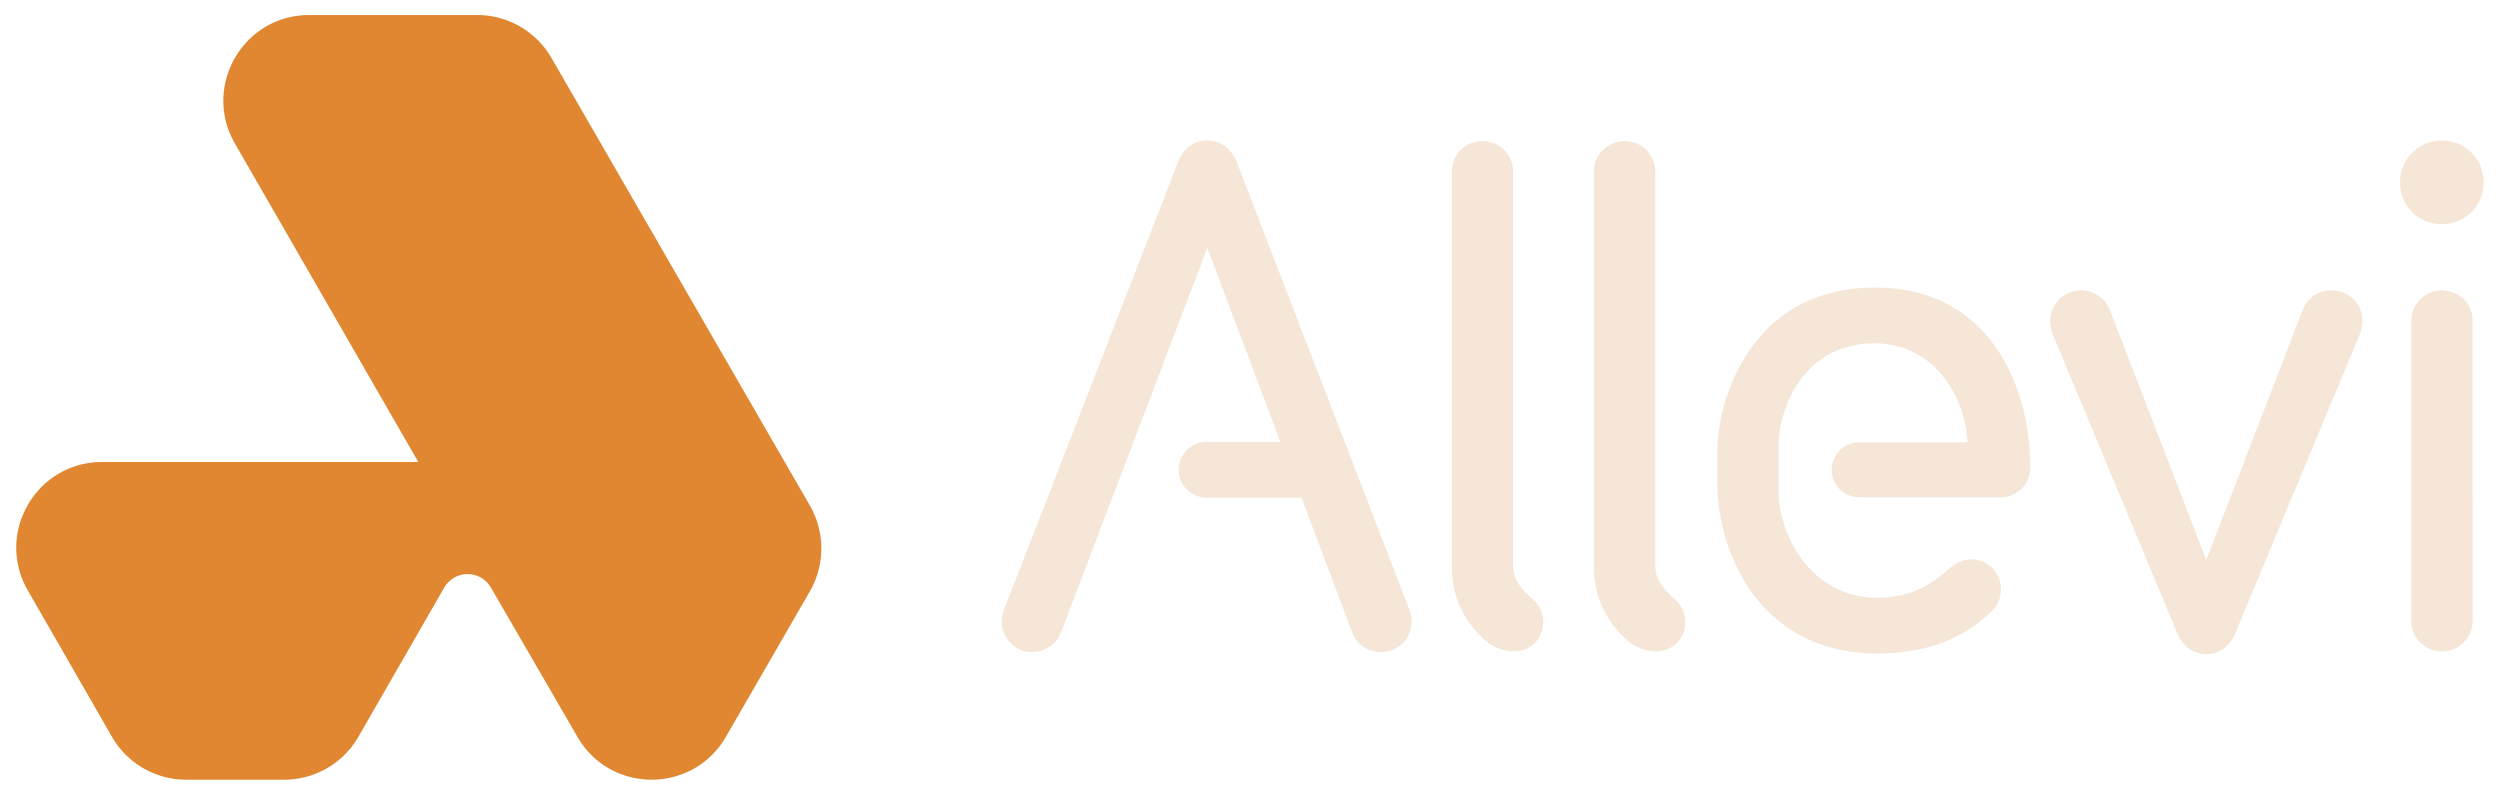 <?xml version="1.0" encoding="UTF-8"?> <svg xmlns="http://www.w3.org/2000/svg" id="Lager_1" data-name="Lager 1" viewBox="0 0 1945.29 618.33"><defs><style>.cls-1{fill:#e18732;}.cls-2{fill:#f5e6d7;}</style></defs><path class="cls-1" d="M630.2,460.09,564.84,573.33c-25.72,44.47-89.9,44.47-115.54,0L382,457.22a21,21,0,0,0-36.39.06l-66.71,116a66.67,66.67,0,0,1-57.81,33.42h-76.2a66.66,66.66,0,0,1-57.81-33.42L21.62,459.4c-25.57-44.46,6.52-99.9,57.81-99.9H325.49L182.8,111.7c-25.64-44.47,6.45-100,57.73-100H371.26A66.81,66.81,0,0,1,429.07,45L630.2,393.39A67,67,0,0,1,630.2,460.09Z"></path><path class="cls-2" d="M1177.4,440.68c0,8.68,4.88,16.81,15.72,26a23.68,23.68,0,0,1,7.6,17.35c0,13-9.76,22.78-22.78,22.78a34,34,0,0,1-21.15-7.59c-10.85-9.22-27.12-27.66-27.12-58.57v-307c0-14.64,11.93-23.86,23.87-23.86a23.7,23.7,0,0,1,23.86,23.86Z"></path><path class="cls-2" d="M1288,440.68c0,8.68,4.88,16.81,15.73,26a23.72,23.72,0,0,1,7.59,17.35c0,13-9.76,22.78-22.78,22.78a34,34,0,0,1-21.15-7.59c-10.85-9.22-27.12-27.66-27.12-58.57v-307c0-14.64,11.94-23.86,23.87-23.86A23.7,23.7,0,0,1,1288,133.72Z"></path><path class="cls-2" d="M1716.74,435.8l74.84-194.16c4.34-11.38,14.11-15.72,22.78-15.72a23.71,23.71,0,0,1,23.86,23.86,29.51,29.51,0,0,1-2.71,11.93l-96,230.49c-4.88,12.47-14.64,16.81-22.78,16.81s-17.89-4.34-22.77-16.81l-96-230.49a29.67,29.67,0,0,1-2.71-11.93,24.07,24.07,0,0,1,46.64-8.14Z"></path><path class="cls-2" d="M1900.1,109.32a32.63,32.63,0,0,1,32.54,32.54,32.29,32.29,0,0,1-32.54,32.54c-18.44,0-32.54-14.1-32.54-32.54A32.29,32.29,0,0,1,1900.1,109.32ZM1924,483c0,14.64-11.94,23.86-23.87,23.86A23.7,23.7,0,0,1,1876.24,483V249.78c0-15.19,13-23.86,23.32-23.86,11.93,0,24.41,8.67,24.41,23.86Z"></path><path class="cls-2" d="M1556.49,387a23.14,23.14,0,0,0,23.32-23.32c0-61.28-30.37-139.92-120.94-139.92-93.28,0-122.57,82.43-122.57,128.53v24.4c0,49.36,30.37,131.79,124.74,131.79,42.84,0,70-14.64,88.94-33.08,4.88-4.34,7-11.39,7-16.82a23.15,23.15,0,0,0-23.32-23.32c-5.43,0-11.39,2.17-16.81,7.05-12.48,11.39-28.21,22.78-56.41,22.78-48.26,0-73.75-43.38-76.46-78.09V344.14c2.17-35.79,24.94-77,74.84-77,44.47,0,70,39.05,72.13,77h-84.24a21.42,21.42,0,0,0-21.42,21.43h0A21.42,21.42,0,0,0,1446.76,387Z"></path><path class="cls-2" d="M1094.53,468.88,962.75,127.21c-5.43-14.1-15.19-17.89-23.32-17.89-8.68,0-17.9,4.34-22.78,16.81L781.07,474.84a30,30,0,0,0-1.63,9.22c0,13.56,11.93,23.32,23.32,23.32,8.68,0,18.44-4.33,22.78-15.18L939.43,192.83l56.91,151H938.83a21.7,21.7,0,0,0-21.69,21.7h0a21.69,21.69,0,0,0,21.69,21.69h73.86l39.54,104.94a23.24,23.24,0,0,0,22.24,15.18c12.47,0,23.86-9.22,23.86-23.86C1098.33,477.56,1096.16,473.22,1094.53,468.88Z"></path></svg> 